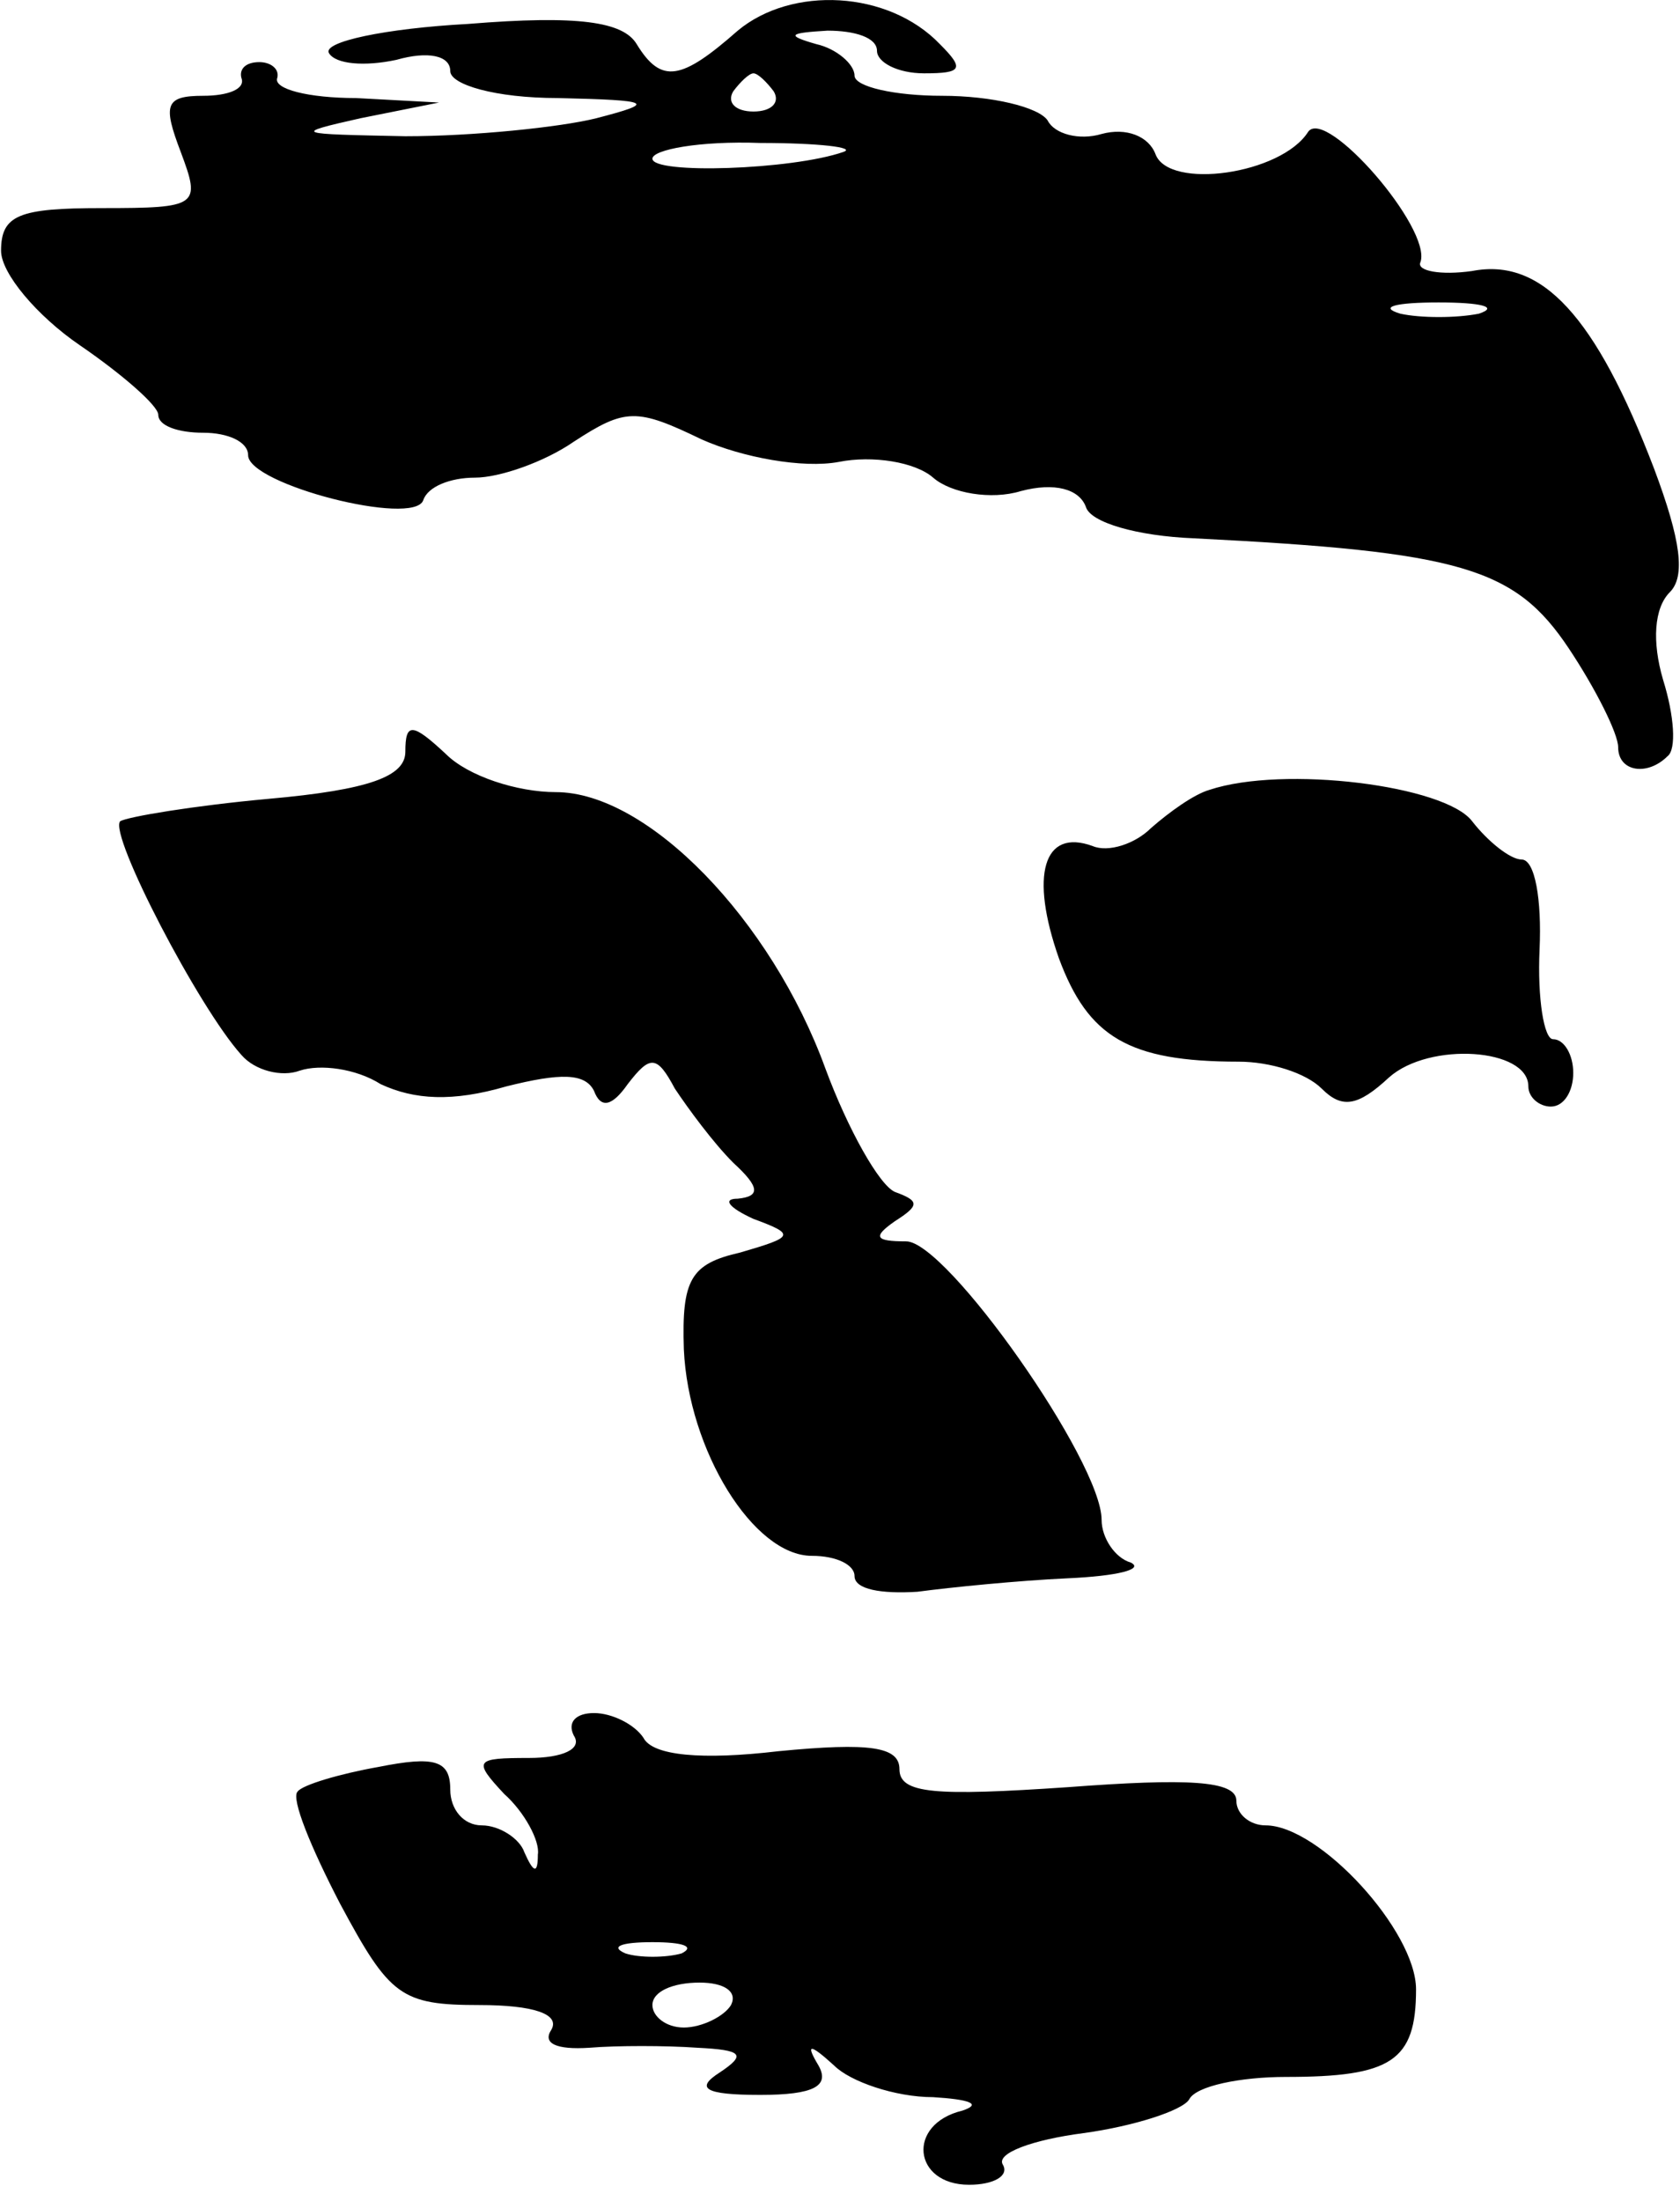 <?xml version="1.0" encoding="iso-8859-1"?>
<!-- Generator: Adobe Illustrator 19.0.0, SVG Export Plug-In . SVG Version: 6.00 Build 0)  -->
<svg version="1.2" baseProfile="tiny" id="Layer_1" xmlns="http://www.w3.org/2000/svg" xmlns:xlink="http://www.w3.org/1999/xlink"
	 x="0px" y="0px" viewBox="-247 355.89 100 131" xml:space="preserve">
<title>face_00042</title>
<path d="M-203.086,357.715c-3.342,2.941-4.546,3.209-6.016,0.802c-0.802-1.337-3.476-1.737-10.028-1.203
	c-4.947,0.267-8.69,1.07-8.289,1.738s2.14,0.802,4.01,0.401c1.873-0.535,3.21-0.267,3.21,0.668c0,0.803,2.673,1.605,6.417,1.605
	c5.615,0.133,5.882,0.267,2.272,1.203c-2.139,0.535-7.353,1.07-11.363,1.07c-6.551-0.134-6.819-0.134-2.674-1.07l4.679-0.936
	l-4.947-0.267c-2.807,0-4.946-0.535-4.679-1.204c0.134-0.534-0.4-0.935-1.07-0.935c-0.801,0-1.202,0.4-1.069,0.935
	c0.268,0.669-0.802,1.07-2.272,1.07c-2.273,0-2.407,0.535-1.337,3.342c1.203,3.209,1.07,3.342-4.68,3.342
	c-4.946,0-6.015,0.402-6.015,2.54c0,1.338,2.139,3.878,4.679,5.616s4.679,3.61,4.679,4.144c0,0.668,1.203,1.07,2.674,1.07
	c1.47,0,2.673,0.534,2.673,1.336c0,1.738,9.893,4.278,10.428,2.674c0.268-0.802,1.604-1.337,3.075-1.337
	c1.47,0,4.144-0.936,5.882-2.139c3.075-2.005,3.744-2.005,7.62-0.133c2.407,1.07,6.017,1.738,8.156,1.336
	c2.005-0.4,4.545,0,5.615,0.936s3.476,1.337,5.214,0.802c2.005-0.534,3.476-0.133,3.877,0.936c0.267,0.936,3.075,1.738,6.417,1.872
	c15.909,0.802,19.117,1.738,22.326,6.55c1.604,2.407,2.941,5.08,2.941,5.883c0,1.47,1.738,1.738,2.941,0.535
	c0.535-0.401,0.401-2.407-0.267-4.546c-0.668-2.272-0.535-4.278,0.401-5.214c0.936-0.935,0.669-3.074-0.936-7.352
	c-3.476-9.091-6.684-12.567-10.829-11.765c-1.871,0.267-3.342,0-3.075-0.535c0.669-2.005-5.614-9.225-6.684-7.754
	c-1.604,2.54-8.289,3.476-9.09,1.337c-0.402-1.07-1.739-1.604-3.21-1.203c-1.336,0.4-2.807,0-3.208-0.802
	c-0.535-0.803-3.342-1.471-6.283-1.471c-2.808,0-5.214-0.535-5.214-1.203c0-0.669-1.07-1.604-2.273-1.872
	c-1.872-0.535-1.604-0.668,0.668-0.802c1.605,0,2.942,0.401,2.942,1.203c0,0.669,1.203,1.337,2.807,1.337
	c2.273,0,2.406-0.267,0.936-1.738C-194.13,355.31-199.878,355.041-203.086,357.715z M-200.947,361.325
	c0.4,0.668-0.134,1.203-1.203,1.203c-1.07,0-1.605-0.535-1.204-1.203c0.401-0.535,0.936-1.07,1.204-1.07
	C-201.883,360.255-201.348,360.79-200.947,361.325z M-196.803,364.935c-3.075,1.069-11.363,1.336-11.363,0.4
	c0-0.534,2.807-1.07,6.417-0.936c3.476,0,5.748,0.268,4.946,0.535V364.935z M-158.969,374.56c-1.336,0.267-3.476,0.267-4.679,0
	c-1.337-0.401-0.267-0.669,2.273-0.669C-158.835,373.891-157.765,374.159-158.969,374.56z M-222.872,400.63
	c0,1.47-2.14,2.272-8.155,2.807c-4.412,0.401-8.423,1.07-8.824,1.337c-0.668,0.802,4.68,11.096,7.22,13.904
	c0.801,0.935,2.406,1.336,3.475,0.935c1.203-0.4,3.342-0.133,4.813,0.803c2.005,0.935,4.278,1.07,7.487,0.133
	c3.208-0.802,4.679-0.802,5.214,0.268c0.4,1.07,1.07,0.935,2.005-0.401c1.337-1.738,1.738-1.738,2.807,0.267
	c0.803,1.203,2.273,3.208,3.476,4.412c1.605,1.47,1.605,2.005,0.268,2.139c-0.936,0-0.535,0.534,0.936,1.203
	c2.54,0.936,2.406,1.07-0.803,2.005c-2.94,0.669-3.475,1.605-3.342,5.749c0.268,6.016,4.145,12.3,7.62,12.3
	c1.471,0,2.54,0.534,2.54,1.203c0,0.802,1.605,1.07,3.744,0.935c2.005-0.267,6.016-0.668,8.957-0.802
	c2.941-0.133,4.546-0.534,3.743-0.936c-0.935-0.267-1.737-1.47-1.737-2.54c0-3.476-9.225-16.577-11.631-16.577
	c-1.872,0-2.006-0.268-0.669-1.203c1.47-0.936,1.47-1.204,0-1.738c-0.936-0.401-2.807-3.744-4.144-7.353
	c-3.209-8.824-10.562-16.444-16.043-16.444c-2.273,0-5.214-0.936-6.55-2.273c-2.006-1.872-2.407-1.872-2.407-0.134V400.63z
	 M-175.012,402.902c-0.935,0.268-2.406,1.337-3.475,2.273c-0.936,0.936-2.54,1.47-3.476,1.07c-2.941-1.07-3.744,1.737-2.006,6.684
	c1.738,4.679,4.145,6.15,10.696,6.15c1.871,0,4.01,0.668,4.946,1.604c1.203,1.203,2.14,1.07,4.01-0.669
	c2.407-2.139,8.29-1.738,8.29,0.535c0,0.669,0.668,1.203,1.336,1.203c0.803,0,1.337-0.935,1.337-2.005s-0.534-2.005-1.203-2.005
	c-0.535,0-0.936-2.407-0.802-5.348c0.134-2.941-0.267-5.347-1.07-5.347c-0.668,0-2.005-1.07-2.94-2.273
	C-160.974,402.634-170.599,401.432-175.012,402.902L-175.012,402.902z M-212.846,459.186c0.535,0.802-0.668,1.336-2.673,1.336
	c-3.209,0-3.343,0.134-1.471,2.14c1.203,1.069,2.14,2.807,2.005,3.61c0,1.202-0.267,1.069-0.802-0.135
	c-0.267-0.802-1.47-1.604-2.54-1.604c-1.07,0-1.872-0.936-1.872-2.139c0-1.738-0.935-2.005-4.278-1.337
	c-2.272,0.401-4.545,1.07-4.812,1.47c-0.402,0.402,0.802,3.343,2.54,6.685c2.94,5.482,3.61,6.016,8.288,6.016
	c3.209,0,4.813,0.535,4.279,1.471c-0.535,0.802,0.267,1.203,2.272,1.07c1.605-0.134,4.546-0.134,6.417,0
	c2.674,0.133,2.942,0.4,1.337,1.47c-1.47,0.936-0.936,1.337,2.407,1.337c3.208,0,4.144-0.535,3.476-1.738
	c-0.803-1.337-0.535-1.337,0.935,0c0.936,0.936,3.61,1.872,5.883,1.872c2.139,0.133,2.941,0.4,1.738,0.802
	c-3.342,0.802-2.941,4.412,0.4,4.412c1.471,0,2.407-0.535,2.006-1.204c-0.4-0.668,1.738-1.47,4.813-1.871
	c2.941-0.401,5.882-1.337,6.283-2.006c0.401-0.802,3.075-1.337,5.75-1.337c6.283,0,7.753-0.935,7.753-5.213
	c0-3.476-5.749-9.76-8.957-9.76c-0.936,0-1.738-0.668-1.738-1.47c0-1.204-2.941-1.337-10.027-0.803
	c-7.888,0.535-10.027,0.402-10.027-1.07c0-1.336-1.738-1.603-7.219-1.069c-4.545,0.535-7.486,0.268-8.021-0.802
	c-0.535-0.802-1.872-1.47-2.941-1.47C-212.712,457.849-213.247,458.383-212.846,459.186z M-206.428,472.154
	c-0.936,0.267-2.54,0.267-3.343,0c-0.936-0.402-0.267-0.669,1.605-0.669C-206.295,471.485-205.626,471.752-206.428,472.154z
	 M-203.488,475.228c-0.4,0.669-1.737,1.337-2.807,1.337c-1.07,0-1.871-0.668-1.871-1.337c0-0.802,1.203-1.337,2.807-1.337
	c1.47,0,2.273,0.535,1.872,1.337H-203.488z"/>
</svg>
